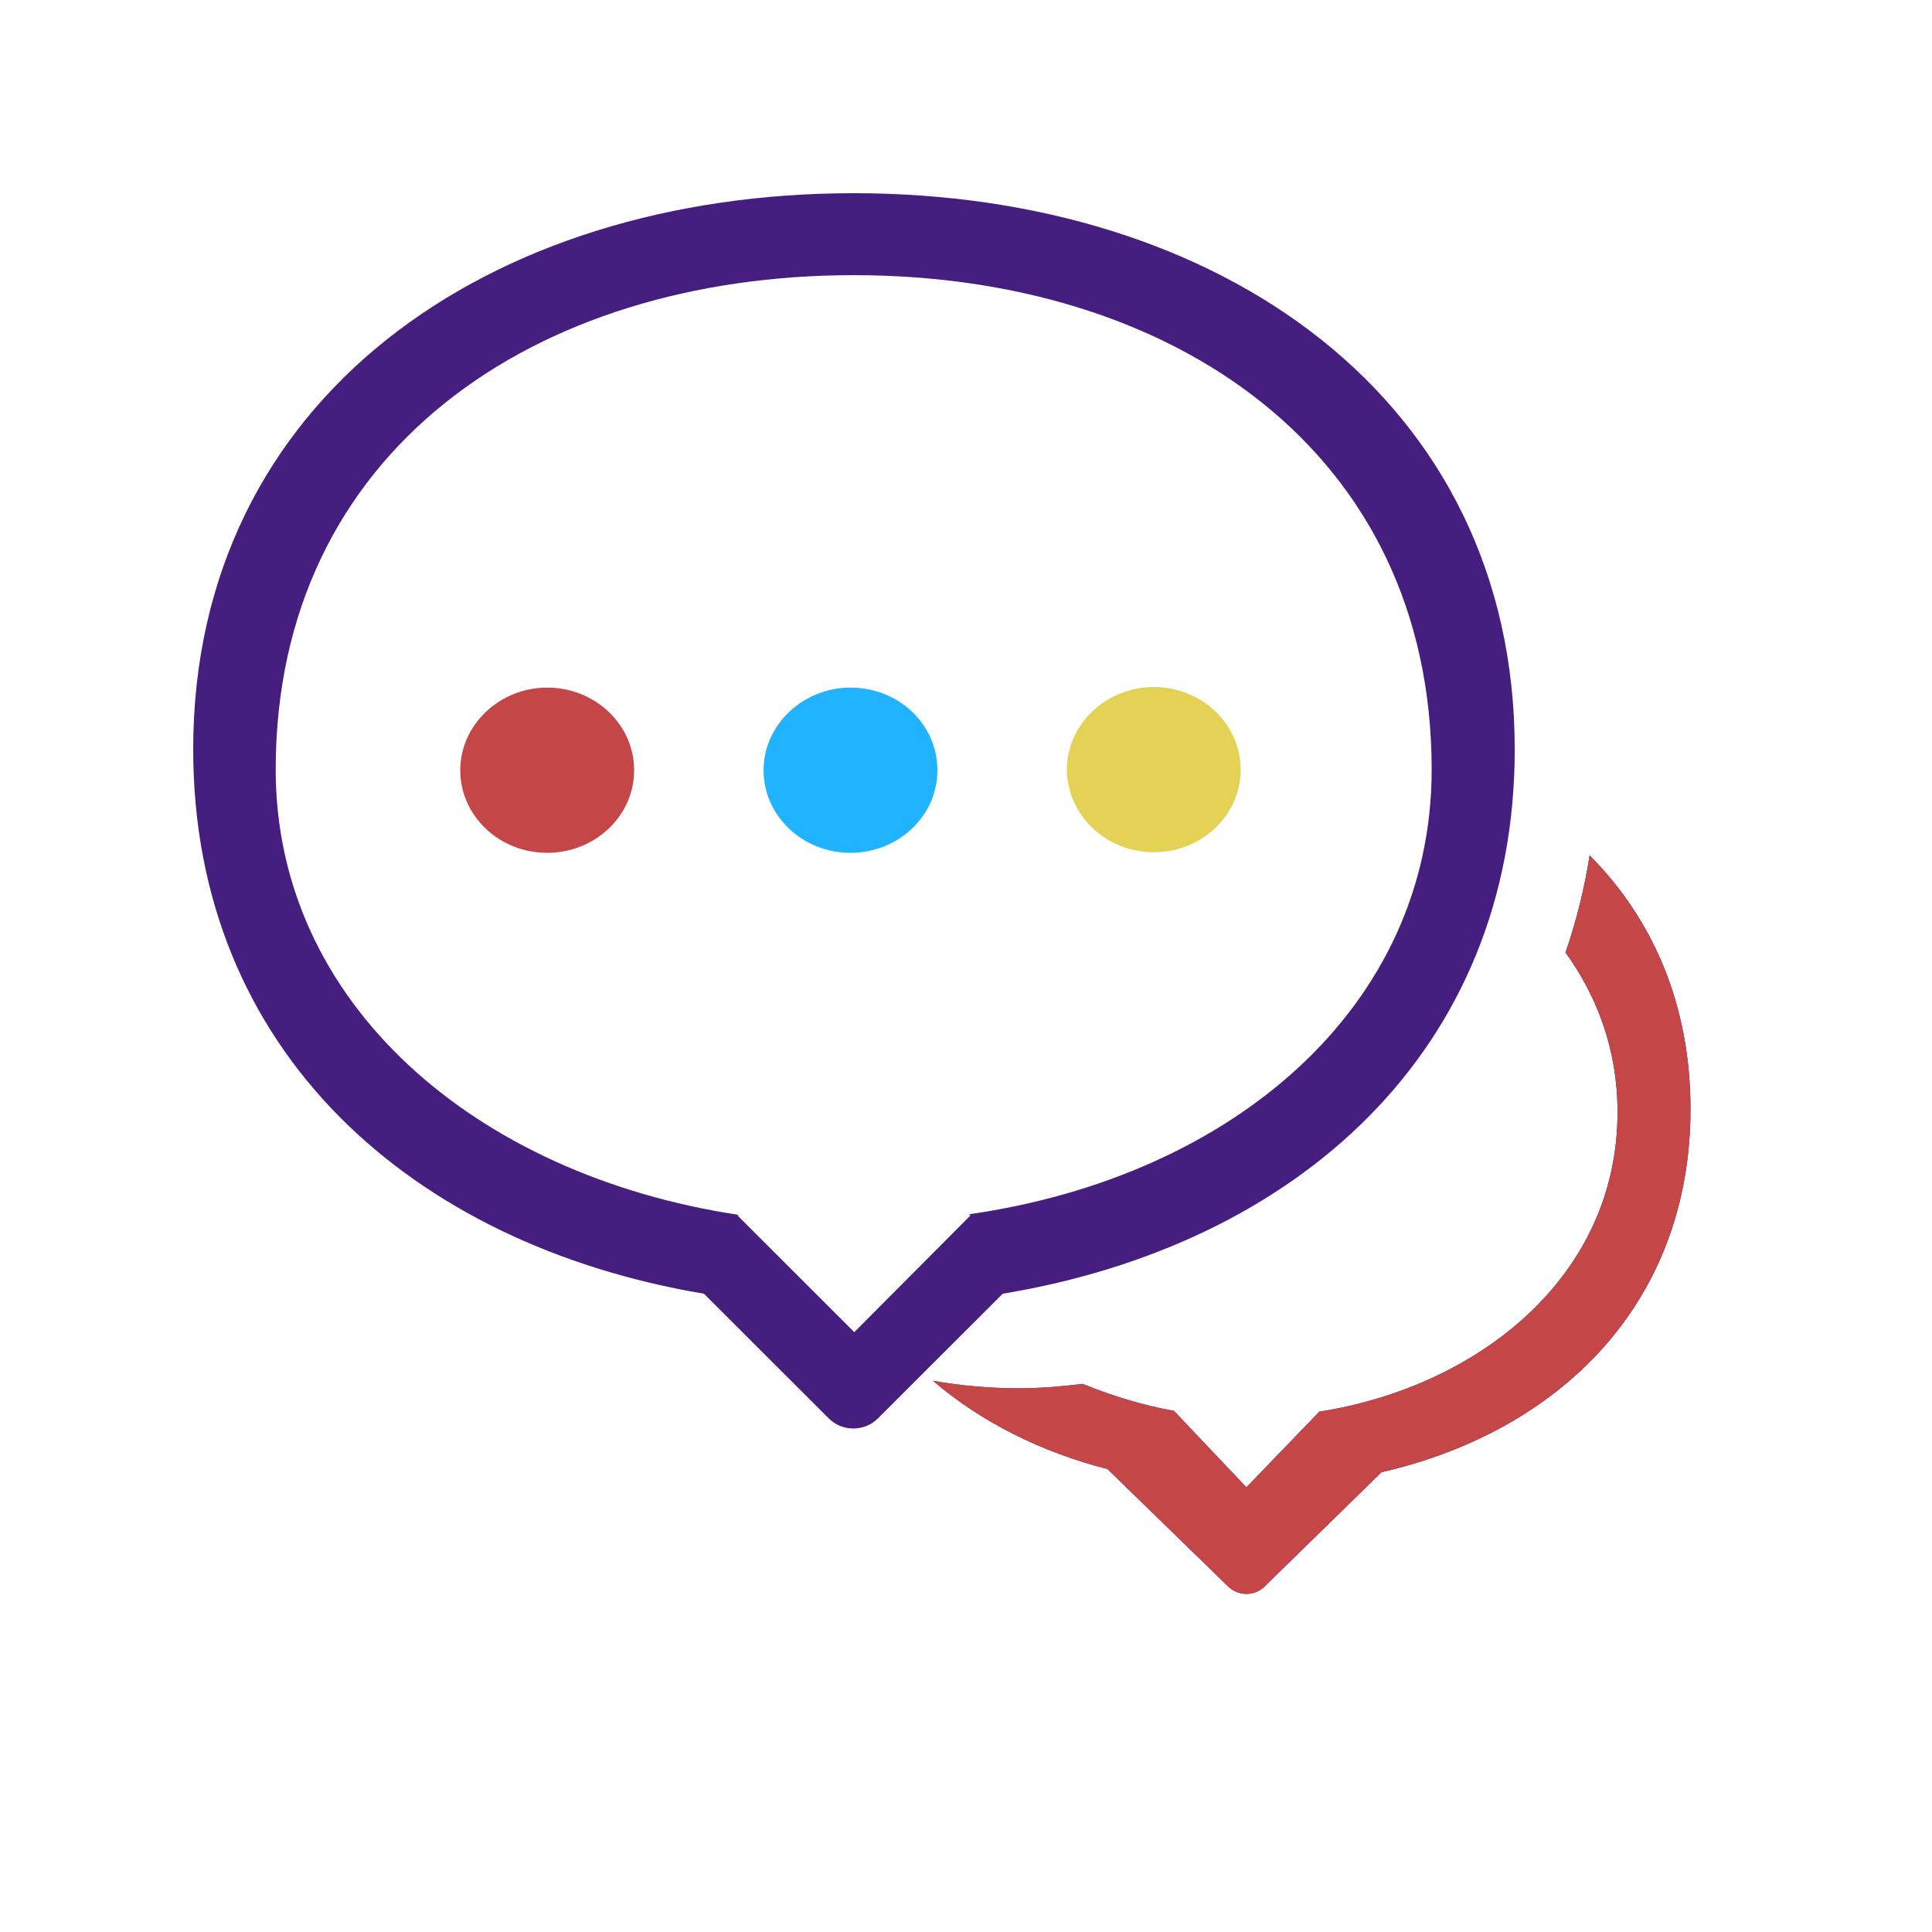 <svg width="40" height="40" viewBox="0 0 40 40" fill="none" xmlns="http://www.w3.org/2000/svg">
<path d="M31.361 15.516C31.361 8.244 25.24 4 17.674 4C10.121 4 4 8.244 4 15.516C4 21.758 8.519 25.766 14.574 26.785L17.162 29.37C17.438 29.644 17.898 29.644 18.173 29.37L20.761 26.785C26.843 25.779 31.361 21.758 31.361 15.516ZM17.687 27.581L15.27 25.166L15.297 25.153C9.832 24.33 5.708 20.765 5.708 15.934C5.708 9.34 11.067 5.697 17.674 5.697C24.281 5.697 29.641 9.34 29.641 15.934C29.641 20.844 25.529 24.356 20.065 25.14L20.091 25.166L17.687 27.581ZM32.911 17.71C32.806 18.389 32.636 19.068 32.412 19.721C33.082 20.648 33.489 21.758 33.489 23.024C33.489 26.458 30.573 28.717 27.316 29.227L25.805 30.793L24.308 29.213H24.321C23.664 29.096 23.02 28.9 22.416 28.652C21.983 28.704 21.549 28.743 21.102 28.743C20.498 28.743 19.894 28.691 19.316 28.587C20.301 29.435 21.549 30.062 22.928 30.415L25.424 32.843C25.634 33.052 25.976 33.052 26.186 32.843L28.603 30.48C32.307 29.631 35 26.968 35 22.959C35 20.791 34.212 19.016 32.911 17.71Z" fill="#461E80"/>
<path d="M32.912 17.71C32.807 18.389 32.636 19.068 32.413 19.721C33.083 20.648 33.49 21.758 33.49 23.024C33.49 26.458 30.574 28.717 27.316 29.226L25.805 30.793L24.308 29.213H24.321C23.664 29.096 23.021 28.9 22.416 28.652C21.983 28.704 21.549 28.743 21.103 28.743C20.499 28.743 19.894 28.691 19.316 28.587C20.302 29.435 21.549 30.062 22.929 30.415L25.424 32.843C25.635 33.052 25.976 33.052 26.186 32.843L28.603 30.48C32.307 29.631 35 26.968 35 22.959C35 20.791 34.212 19.016 32.912 17.71Z" fill="#C54647"/>
<path d="M9.529 15.947C9.529 15.007 10.344 14.236 11.329 14.236C12.314 14.236 13.129 14.994 13.129 15.947C13.129 16.9 12.314 17.657 11.329 17.657C10.331 17.657 9.529 16.887 9.529 15.947Z" fill="#C54647"/>
<path d="M15.809 15.947C15.809 15.007 16.623 14.236 17.608 14.236C18.607 14.236 19.408 14.994 19.408 15.947C19.408 16.9 18.593 17.657 17.608 17.657C16.61 17.657 15.809 16.887 15.809 15.947Z" fill="#21B3FF"/>
<path d="M25.687 15.934C25.687 16.887 24.873 17.645 23.887 17.645C22.902 17.645 22.101 16.887 22.088 15.934C22.088 14.994 22.902 14.224 23.887 14.224C24.886 14.224 25.687 14.994 25.687 15.934Z" fill="#E4D256"/>
</svg>
